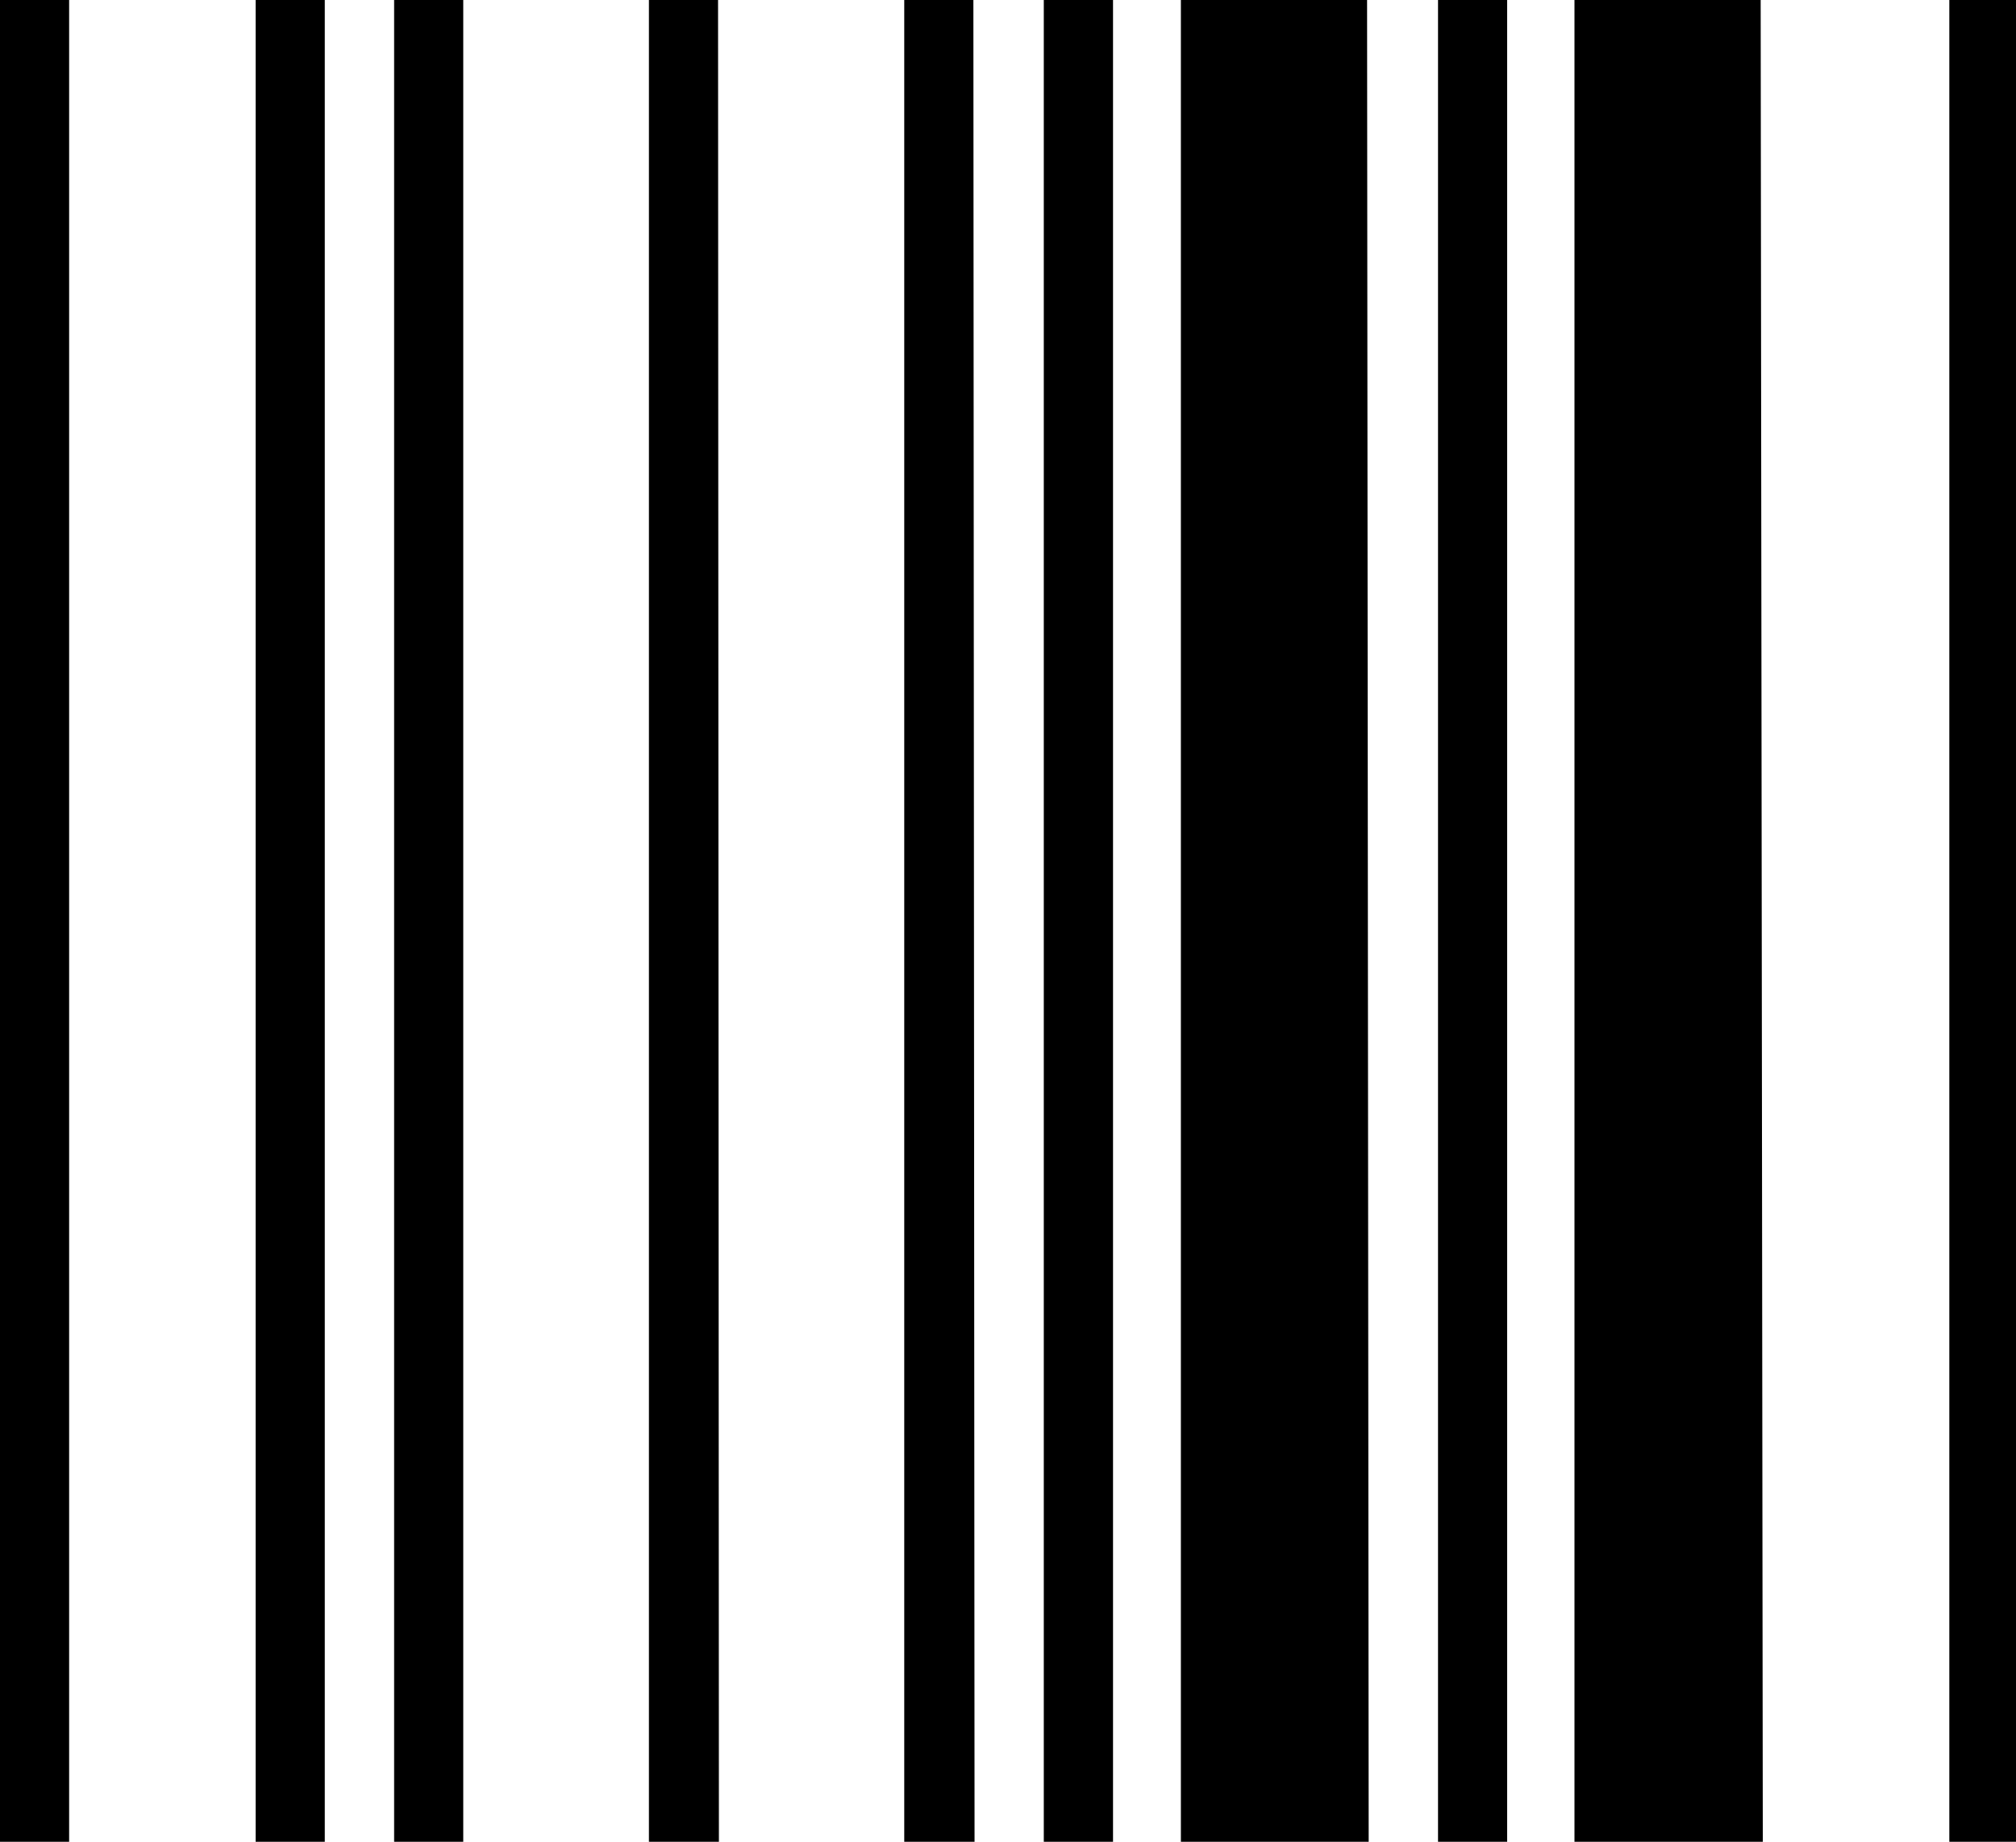 <svg xmlns="http://www.w3.org/2000/svg" viewBox="0 0 189.26 172.89"><title>sl</title><g id="Layer_2" data-name="Layer 2"><g id="Layer_1-2" data-name="Layer 1"><path id="sl" d="M6.49,172.89H0V0H6.49Zm24,0H24V0h6.49Zm13,0H37V0h6.49Zm24,0H60.92V0h6.49Zm24,0H84.89V0h6.49Zm13,0h-6.5V0h6.5Zm24,0H110.86V0h17.48Zm13,0h-6.49V0h6.49Zm24,0H147.81V0h17.48Zm24,0h-6.49V0h6.49Z"/></g></g></svg>